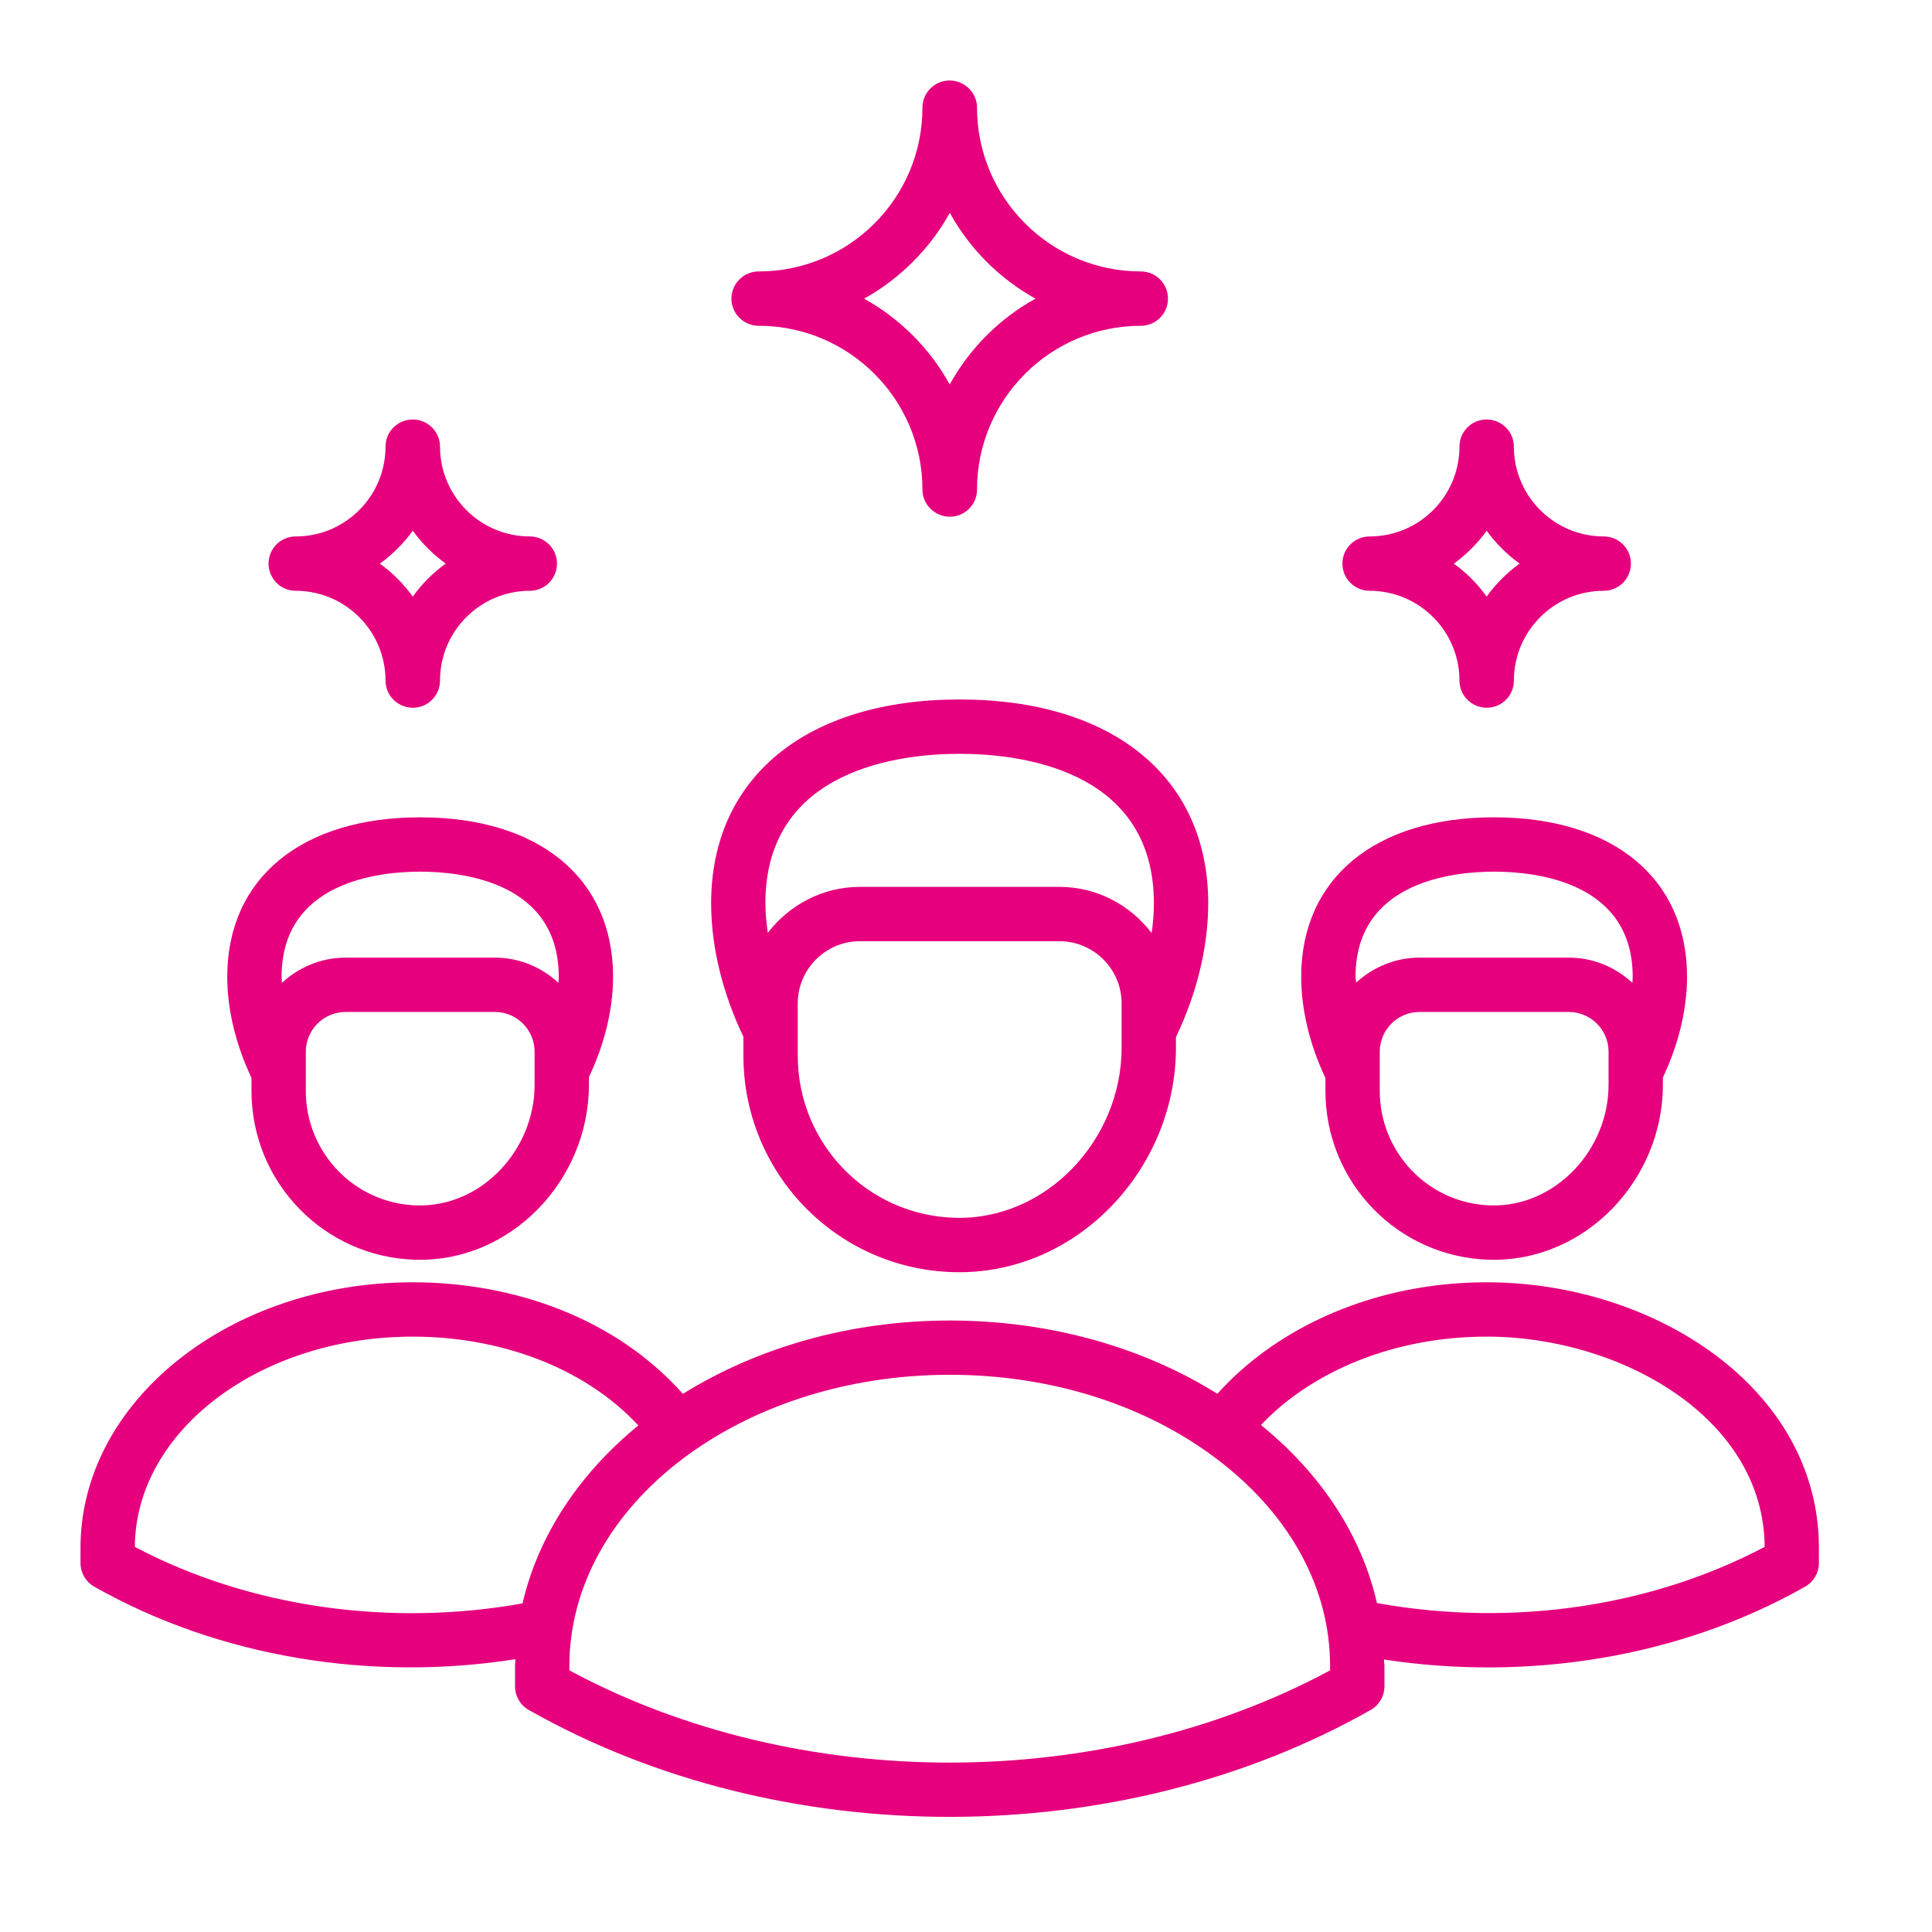<svg width="24" height="24" viewBox="0 0 24 24" fill="none" xmlns="http://www.w3.org/2000/svg">
<path d="M16.465 13.552C16.465 14.686 17.363 15.617 18.501 15.649C19.692 15.681 20.657 14.655 20.657 13.477V13.386C20.847 12.984 20.957 12.549 20.957 12.134C20.957 10.912 20.039 10.153 18.56 10.153C17.082 10.153 16.164 10.912 16.164 12.134C16.164 12.551 16.274 12.988 16.465 13.391V13.552ZM19.982 13.477C19.982 14.285 19.32 14.996 18.52 14.974C17.746 14.953 17.14 14.319 17.14 13.552V13.065C17.14 12.792 17.361 12.571 17.634 12.571H19.488C19.76 12.571 19.982 12.792 19.982 13.065V13.477ZM18.56 10.828C19.078 10.828 20.282 10.955 20.282 12.134C20.282 12.158 20.279 12.184 20.278 12.209C20.069 12.016 19.793 11.896 19.488 11.896H17.634C17.329 11.896 17.054 12.016 16.846 12.207C16.845 12.183 16.839 12.158 16.839 12.134C16.839 10.955 18.043 10.828 18.56 10.828Z" fill="#E6007E"/>
<path d="M18.468 15.929C17.087 15.929 15.872 16.479 15.123 17.314C14.179 16.725 13.02 16.404 11.798 16.404C10.548 16.404 9.399 16.746 8.483 17.315C7.649 16.377 6.387 15.929 5.127 15.929C2.852 15.929 1 17.409 1 19.227V19.416C1 19.538 1.065 19.65 1.171 19.71C2.735 20.597 4.633 20.89 6.403 20.611C6.402 20.64 6.398 20.668 6.398 20.696V20.949C6.398 21.07 6.463 21.183 6.569 21.242C9.712 23.025 13.928 23 17.026 21.242C17.132 21.183 17.198 21.07 17.198 20.949V20.696C17.198 20.669 17.193 20.643 17.192 20.615C18.97 20.887 20.86 20.597 22.424 19.71C22.53 19.65 22.595 19.538 22.595 19.416V19.227C22.595 17.245 20.548 15.929 18.468 15.929ZM1.675 19.216C1.683 17.775 3.229 16.604 5.127 16.604C6.166 16.604 7.23 16.957 7.93 17.707C7.201 18.303 6.688 19.067 6.491 19.918C4.854 20.211 3.107 19.973 1.675 19.216ZM16.523 20.75C13.685 22.277 9.912 22.278 7.073 20.75V20.697C7.073 18.701 9.192 17.078 11.798 17.078C13.077 17.078 14.274 17.465 15.17 18.166C16.042 18.846 16.523 19.745 16.523 20.697V20.75ZM17.105 19.914C16.915 19.08 16.419 18.316 15.664 17.702C16.291 17.038 17.313 16.604 18.468 16.604C20.135 16.604 21.912 17.615 21.921 19.216C20.55 19.94 18.828 20.224 17.105 19.914Z" fill="#E6007E"/>
<path d="M3.124 13.552C3.124 14.686 4.023 15.617 5.161 15.649C6.354 15.681 7.316 14.653 7.316 13.477V13.38C7.505 12.98 7.616 12.548 7.616 12.134C7.616 10.912 6.698 10.153 5.22 10.153C3.742 10.153 2.823 10.912 2.823 12.134C2.823 12.551 2.934 12.987 3.124 13.39L3.124 13.552ZM6.641 13.477C6.641 14.279 5.987 14.996 5.179 14.974C4.41 14.953 3.799 14.324 3.799 13.552V13.065C3.799 12.792 4.021 12.571 4.293 12.571H6.147C6.42 12.571 6.641 12.792 6.641 13.065V13.477ZM5.22 10.828C5.737 10.828 6.941 10.955 6.941 12.134C6.941 12.159 6.938 12.184 6.937 12.209C6.729 12.016 6.453 11.896 6.147 11.896H4.293C3.988 11.896 3.711 12.016 3.503 12.209C3.502 12.184 3.498 12.159 3.498 12.134C3.498 10.955 4.702 10.828 5.22 10.828Z" fill="#E6007E"/>
<path d="M9.235 13.115C9.235 14.566 10.384 15.763 11.845 15.803C13.372 15.845 14.608 14.525 14.608 13.016V12.883C14.863 12.352 15.009 11.772 15.009 11.221C15.009 9.659 13.826 8.689 11.921 8.689C10.017 8.689 8.834 9.659 8.834 11.221C8.834 11.771 8.981 12.348 9.235 12.879L9.235 13.115ZM13.933 13.016C13.933 14.16 12.996 15.16 11.864 15.128C10.769 15.098 9.91 14.201 9.91 13.115V12.465C9.91 12.038 10.257 11.692 10.683 11.692H13.16C13.586 11.692 13.933 12.038 13.933 12.465V13.016H13.933ZM11.921 9.364C12.646 9.364 14.334 9.545 14.334 11.221C14.334 11.342 14.324 11.466 14.306 11.59C14.041 11.244 13.628 11.017 13.16 11.017H10.683C10.216 11.017 9.803 11.243 9.538 11.588C9.521 11.465 9.508 11.342 9.508 11.221C9.508 9.545 11.196 9.364 11.921 9.364Z" fill="#E6007E"/>
<path d="M9.424 4.047C10.546 4.047 11.459 4.96 11.459 6.082C11.459 6.268 11.613 6.419 11.799 6.419C11.986 6.419 12.137 6.268 12.137 6.082C12.137 4.96 13.05 4.047 14.172 4.047C14.358 4.047 14.509 3.896 14.509 3.71C14.509 3.523 14.358 3.372 14.172 3.372C13.05 3.372 12.137 2.459 12.137 1.337C12.137 1.151 11.982 1 11.796 1C11.61 1 11.459 1.151 11.459 1.337C11.459 2.461 10.548 3.372 9.424 3.372C9.238 3.372 9.086 3.523 9.086 3.71C9.086 3.896 9.238 4.047 9.424 4.047ZM11.799 2.644C12.046 3.092 12.416 3.462 12.863 3.71C12.416 3.957 12.045 4.328 11.798 4.776C11.551 4.329 11.181 3.958 10.734 3.71C11.184 3.461 11.555 3.084 11.799 2.644Z" fill="#E6007E"/>
<path d="M3.673 7.339C4.289 7.339 4.789 7.839 4.789 8.455C4.789 8.641 4.942 8.792 5.129 8.792C5.315 8.792 5.466 8.641 5.466 8.455C5.466 7.839 5.967 7.339 6.582 7.339C6.768 7.339 6.919 7.188 6.919 7.001C6.919 6.815 6.768 6.664 6.582 6.664C5.967 6.664 5.466 6.163 5.466 5.548C5.466 5.362 5.313 5.211 5.127 5.211C4.94 5.211 4.789 5.362 4.789 5.548C4.789 6.163 4.29 6.664 3.673 6.664C3.487 6.664 3.336 6.815 3.336 7.001C3.336 7.188 3.487 7.339 3.673 7.339ZM5.128 6.593C5.241 6.75 5.38 6.888 5.537 7.001C5.379 7.115 5.241 7.253 5.128 7.411C5.014 7.254 4.876 7.115 4.719 7.002C4.872 6.891 5.013 6.752 5.128 6.593Z" fill="#E6007E"/>
<path d="M17.014 7.339C17.629 7.339 18.13 7.839 18.13 8.455C18.13 8.641 18.282 8.792 18.469 8.792C18.655 8.792 18.806 8.641 18.806 8.455C18.806 7.839 19.307 7.339 19.922 7.339C20.109 7.339 20.26 7.188 20.26 7.001C20.26 6.815 20.109 6.664 19.922 6.664C19.307 6.664 18.806 6.163 18.806 5.548C18.806 5.362 18.653 5.211 18.467 5.211C18.28 5.211 18.13 5.362 18.13 5.548C18.13 6.164 17.63 6.664 17.014 6.664C16.827 6.664 16.676 6.815 16.676 7.001C16.676 7.188 16.827 7.339 17.014 7.339ZM18.468 6.593C18.582 6.75 18.72 6.888 18.877 7.001C18.72 7.115 18.581 7.253 18.468 7.411C18.355 7.254 18.217 7.115 18.06 7.002C18.215 6.89 18.354 6.751 18.468 6.593Z" fill="#E6007E"/>
</svg>
